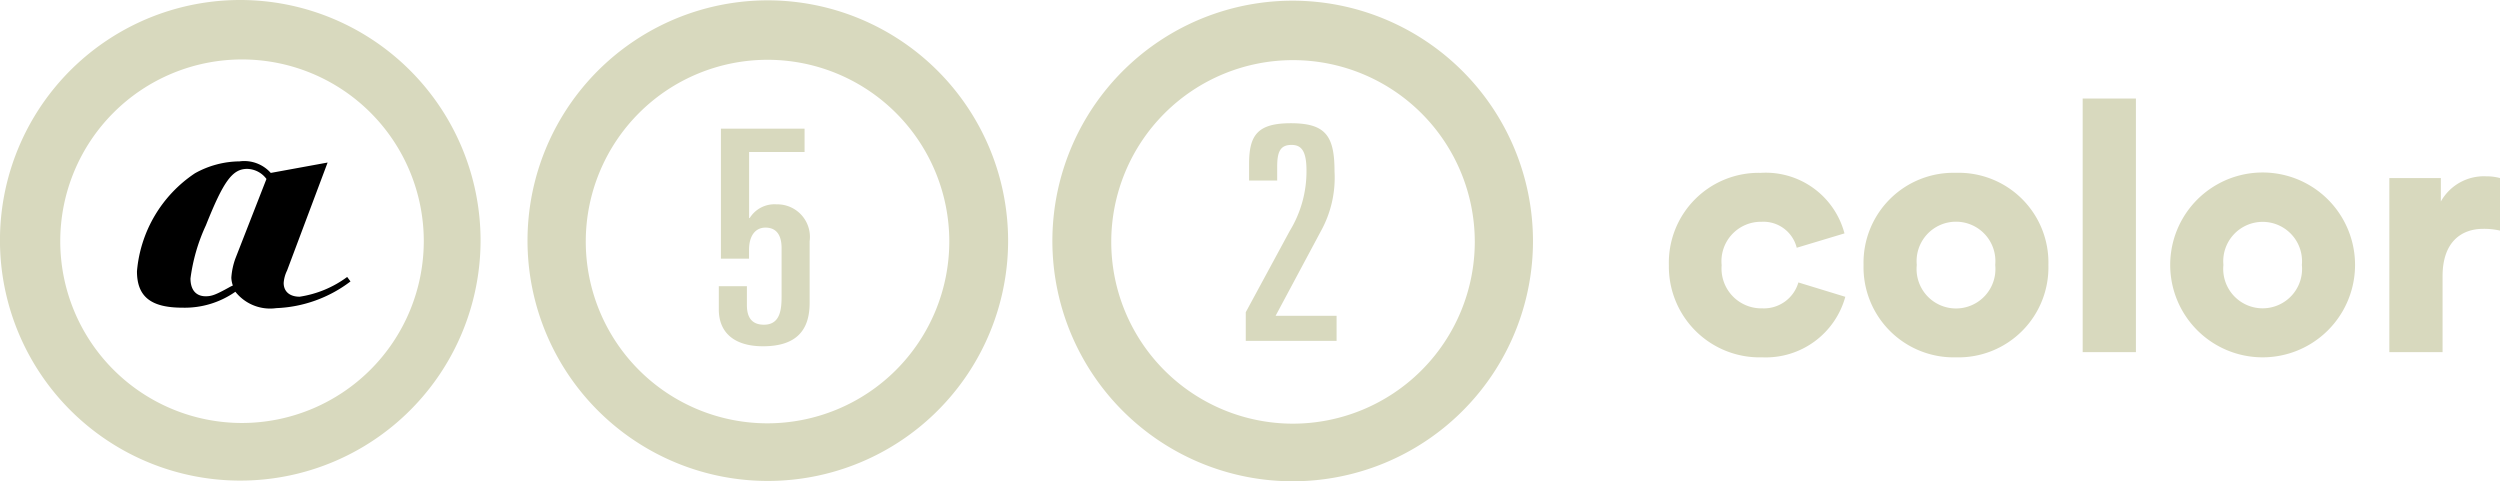 <svg xmlns="http://www.w3.org/2000/svg" viewBox="0 0 81.149 15.621">
  <path d="M70.444 8.599a3 3 0 016 0 3 3 0 11-6 0zm1.727 0a1.28 1.28 0 102.547 0 1.279 1.279 0 10-2.547 0zm-11.681 0a2.919 2.919 0 013-2.989 2.912 2.912 0 013 2.989 2.921 2.921 0 01-3 3 2.928 2.928 0 01-3-3zm1.728 0a1.28 1.28 0 102.546 0 1.279 1.279 0 10-2.546 0zm-8.047.012a2.916 2.916 0 012.978-3 2.643 2.643 0 012.722 1.965l-1.55.466a1.113 1.113 0 00-1.137-.843 1.281 1.281 0 00-1.3 1.41 1.293 1.293 0 001.319 1.4 1.166 1.166 0 001.172-.841l1.523.466a2.676 2.676 0 01-2.692 1.965 2.947 2.947 0 01-3.035-2.988zm23.386 2.819V5.78h1.672v.761a1.6 1.6 0 011.466-.818 1.7 1.7 0 01.455.057v1.705a2.342 2.342 0 00-.546-.057c-.693 0-1.319.409-1.319 1.535v2.467zm-9.954 0V3.199h1.728v8.231z" fill="#d8d9be"/>
  <path d="M9.727 9.631c-.326 0-.519-.169-.519-.447a1.076 1.076 0 01.109-.4l1.317-3.508-1.845.337a1.15 1.15 0 00-1.013-.375 3.018 3.018 0 00-1.447.386 4.255 4.255 0 00-1.883 3.181c0 .82.446 1.181 1.47 1.182A2.861 2.861 0 007.64 9.47a1.437 1.437 0 001.326.532 4.249 4.249 0 002.411-.867l-.108-.145a3.467 3.467 0 01-1.542.641zM7.642 8.388a2.262 2.262 0 00-.133.627.887.887 0 00.049.253 1.1 1.1 0 00-.121.06c-.435.241-.567.289-.76.289-.313 0-.494-.205-.494-.579a5.878 5.878 0 01.5-1.724c.568-1.423.857-1.832 1.339-1.832a.8.8 0 01.627.327z"/>
  <path d="M42.871 7.511a3.586 3.586 0 00.447-1.949c0-1.154-.29-1.561-1.415-1.562-1.076 0-1.358.377-1.358 1.318v.543h.912v-.45c0-.485.1-.708.467-.707.31 0 .485.184.484.834a3.706 3.706 0 01-.544 1.959l-1.427 2.637v.931h2.948v-.815h-1.979z" fill="#d8d9be"/>
  <path d="M24.928.011a7.8 7.8 0 107.795 7.8 7.809 7.809 0 00-7.795-7.8zm-.02 13.73a5.9 5.9 0 115.906-5.9 5.908 5.908 0 01-5.906 5.9zM41.965.022a7.8 7.8 0 107.795 7.8 7.808 7.808 0 00-7.795-7.8zm0 13.73a5.9 5.9 0 115.906-5.9 5.908 5.908 0 01-5.905 5.9zM7.804 0a7.8 7.8 0 107.795 7.8A7.808 7.808 0 007.804 0zm.046 13.73a5.9 5.9 0 115.906-5.9 5.908 5.908 0 01-5.906 5.9z" fill="#d8d9be"/>
  <path d="M25.208 6.633a.946.946 0 00-.873.445h-.019V4.933h1.8v-.756h-2.715v4.219h.912v-.281c0-.475.214-.727.534-.727.3 0 .523.175.523.67v1.493c0 .408 0 .989-.573.989-.388 0-.553-.233-.553-.63v-.62h-.912v.756c0 .727.474 1.193 1.434 1.194 1.106 0 1.513-.542 1.514-1.405v-2a1.058 1.058 0 00-1.072-1.202z" fill="#d8d9be"/>
</svg>
